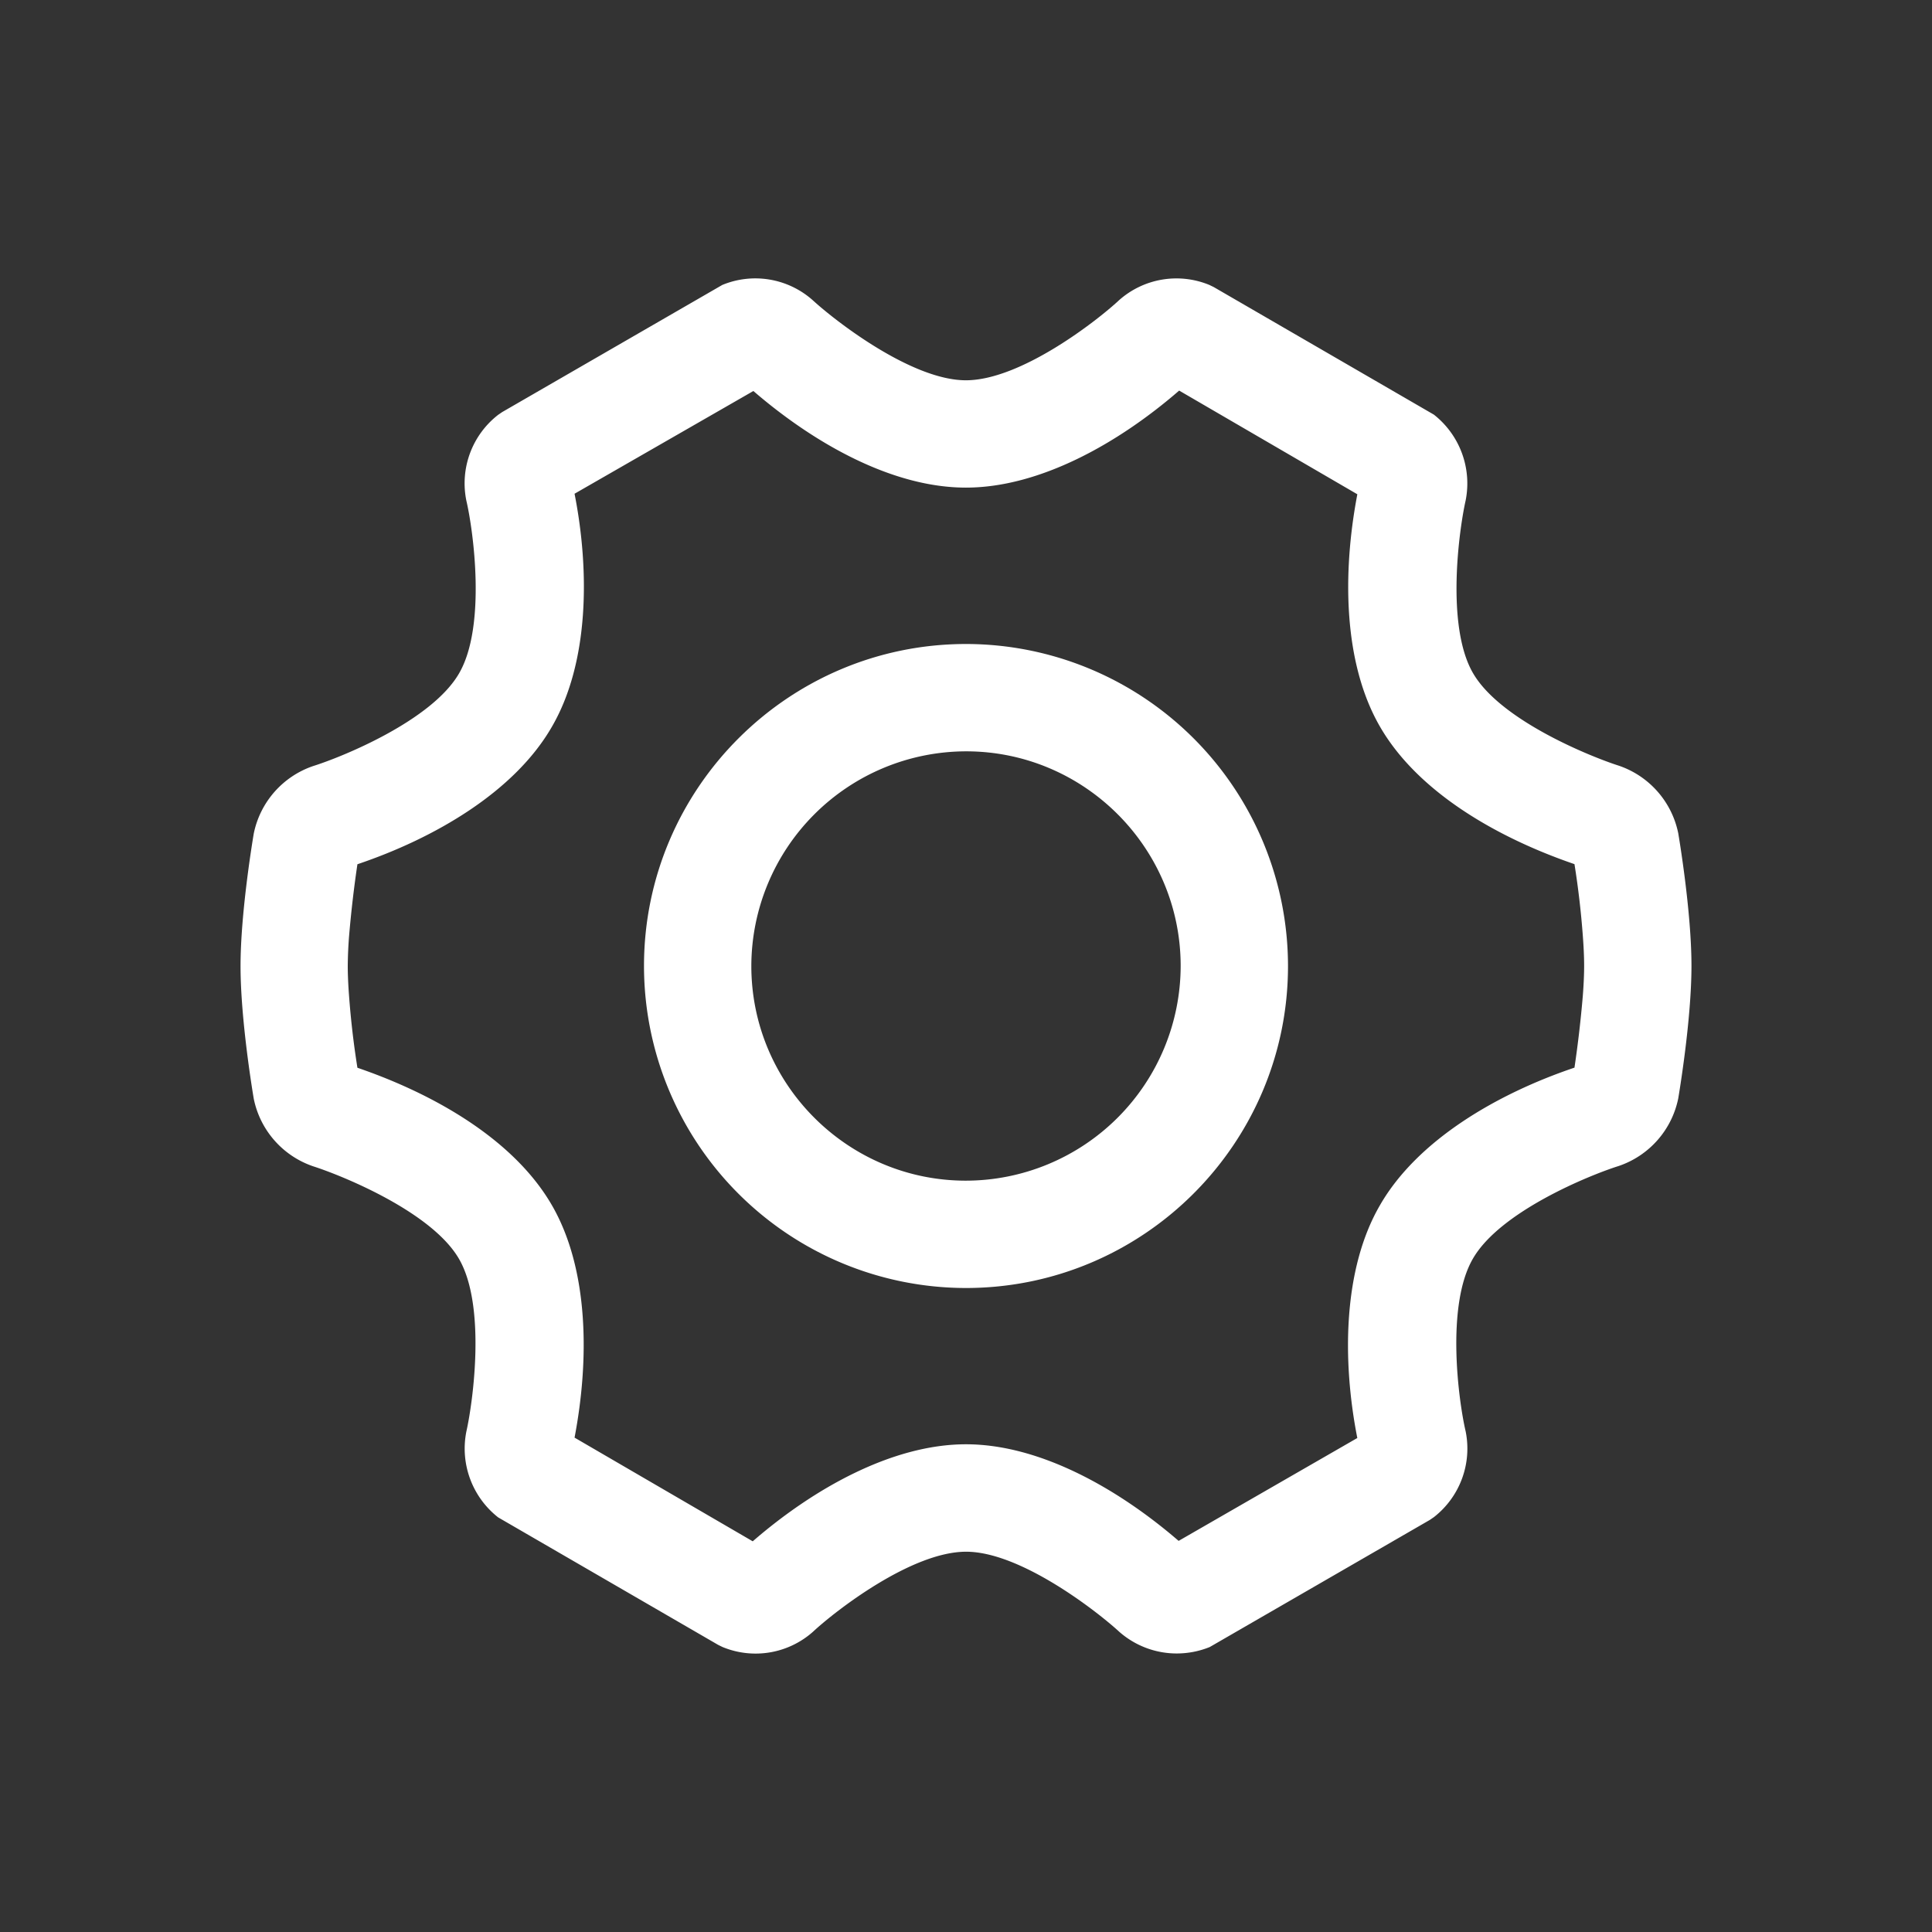 <?xml version="1.0" standalone="no"?><!DOCTYPE svg PUBLIC "-//W3C//DTD SVG 1.1//EN" "http://www.w3.org/Graphics/SVG/1.1/DTD/svg11.dtd"><svg t="1593063279863" class="icon" viewBox="0 0 1024 1024" version="1.1" xmlns="http://www.w3.org/2000/svg" p-id="3081" xmlns:xlink="http://www.w3.org/1999/xlink" width="32" height="32"><rect x="0" y="0" width="1024" height="1024" fill="#333333" stroke="none"/><defs><style type="text/css">@font-face { font-family: rbicon; src: url("chrome-extension://dipiagiiohfljcicegpgffpbnjmgjcnf/fonts/rbicon.woff2") format("woff2"); font-weight: normal; font-style: normal; }
</style></defs><path d="M511.943 625.778A114.005 114.005 0 0 0 625.778 512c0-62.692-51.029-113.778-113.721-113.778A114.005 114.005 0 0 0 398.222 512c0 62.692 51.029 113.778 113.721 113.778z m0 56.889A170.78 170.78 0 0 1 341.333 512c0-94.094 76.572-170.667 170.724-170.667A170.78 170.78 0 0 1 682.667 512c0 94.094-76.572 170.667-170.724 170.667z" p-id="3082" fill="#ffffff"></path><path d="M719.417 762.254c-8.078-41.017-7.68-89.543 11.947-123.392 19.911-34.702 62.464-59.278 103.14-72.988a605.98 605.98 0 0 0 4.437-38.286c0.455-5.916 0.683-11.207 0.683-15.644 0-4.494-0.228-9.785-0.683-15.815a455.339 455.339 0 0 0-4.437-38.116c-41.188-14.108-83.115-38.286-103.083-72.875-19.57-33.849-19.911-81.749-12.004-123.164l-94.436-54.955c-31.858 27.648-73.671 51.428-113.038 51.428-39.026 0-80.384-23.381-112.64-51.2L304.526 261.689c8.078 41.017 7.68 89.543-11.947 123.392-19.911 34.702-62.464 59.278-103.14 72.988a605.98 605.98 0 0 0-4.437 38.286A219.932 219.932 0 0 0 184.32 512c0 4.494 0.228 9.785 0.683 15.815a455.339 455.339 0 0 0 4.437 38.116c41.188 14.108 83.115 38.286 103.083 72.875 19.57 33.849 19.911 81.749 12.004 123.164l94.436 54.955c31.858-27.648 73.671-51.428 113.038-51.428 39.14 0 80.668 23.552 112.697 51.2l94.663-54.5z m-95.516 114.119a46.08 46.08 0 0 1-30.663-11.492c-11.947-10.98-52.395-42.439-81.18-42.439-29.013 0-69.404 31.46-81.18 42.439a45.796 45.796 0 0 1-47.9 8.078l-2.332-1.138-116.622-67.584a46.364 46.364 0 0 1-16.839-45.511c3.527-15.701 10.524-66.503-3.868-91.42-14.336-24.917-61.895-44.203-77.369-49.152a47.9 47.9 0 0 1-31.46-35.84c-0.284-1.707-6.997-41.244-6.997-70.258 0-29.013 6.713-68.437 6.997-70.201a47.9 47.9 0 0 1 31.516-35.84c15.417-4.836 62.976-24.121 77.369-49.209 14.45-25.031 7.509-75.662 3.812-91.42a45.966 45.966 0 0 1 16.839-45.511l2.162-1.479 116.622-67.356a45.796 45.796 0 0 1 47.957 8.078c11.947 10.98 52.395 42.439 81.18 42.439 29.013 0 69.404-31.46 81.18-42.439a45.796 45.796 0 0 1 47.9-8.078l2.332 1.138 116.622 67.584a46.364 46.364 0 0 1 16.839 45.511c-3.527 15.701-10.524 66.503 3.868 91.42 14.336 24.917 61.895 44.203 77.369 49.152a47.9 47.9 0 0 1 31.46 35.84c0.284 1.707 6.997 41.244 6.997 70.258 0 29.013-6.713 68.437-6.997 70.201a47.9 47.9 0 0 1-31.516 35.84c-15.417 4.836-62.976 24.121-77.369 49.209-14.45 25.031-7.509 75.662-3.812 91.42a46.08 46.08 0 0 1-16.839 45.511l-2.162 1.479-116.622 67.356a46.649 46.649 0 0 1-17.294 3.413z" p-id="3083" fill="#ffffff"></path></svg>